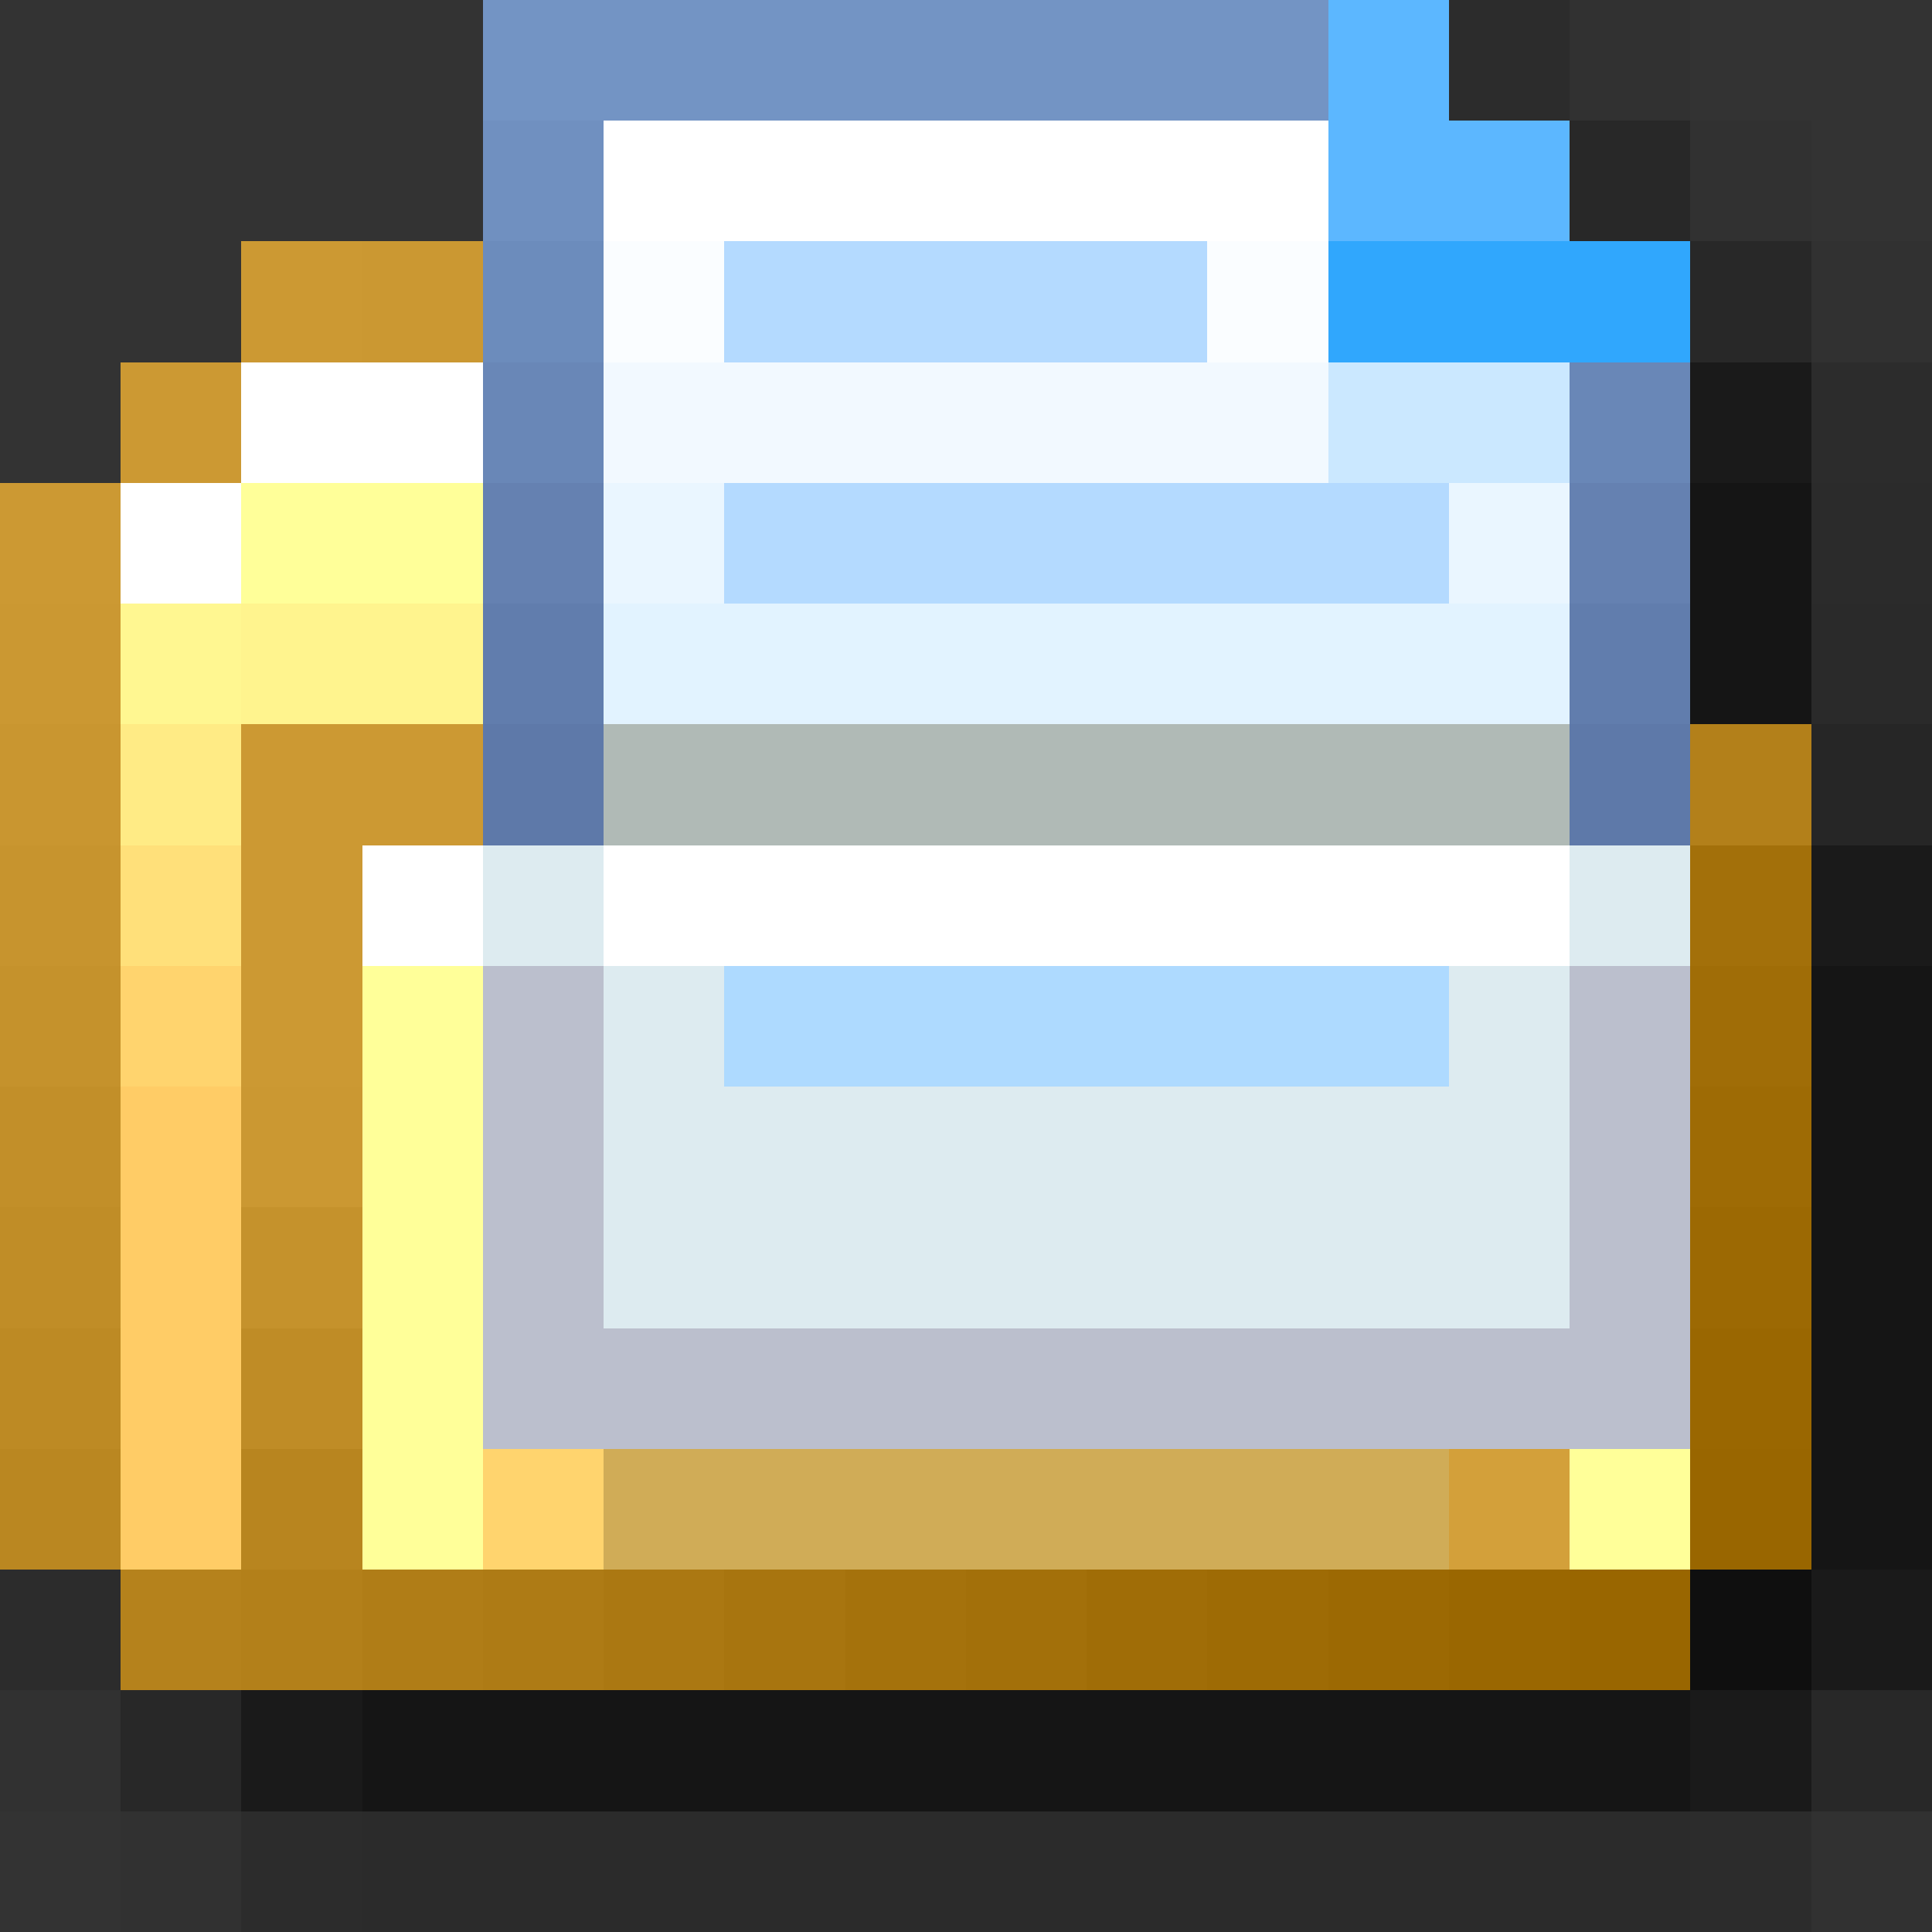 <svg xmlns="http://www.w3.org/2000/svg" viewBox="0 -0.5 16 16" shape-rendering="crispEdges">

<rect x="0" y="-0.5" width="16" height="16" fill="#333333" stroke="none"/>

<path stroke="#7394c4" d="M4 0h7"/>
<path stroke="#5cb7ff" d="M11 0h1M11 1h2"/>
<path stroke="rgba(0,0,0,0.129)" d="M12 0h1M15 3h1M0 13h1M2 15h1M14 15h1"/>
<path stroke="rgba(0,0,0,0.039)" d="M13 0h1M14 1h1M15 2h1M0 14h1M1 15h1M15 15h1"/>
<path stroke="rgba(0,0,0,0.004)" d="M3 1h1"/>
<path stroke="#7090c0" d="M4 1h1"/>
<path stroke="#ffffff" d="M5 1h6M2 3h2M1 4h1M3 7h1M5 7h8"/>
<path stroke="rgba(0,0,0,0.22)" d="M13 1h1M14 2h1M1 14h1M15 14h1"/>
<path stroke="#cc9933" d="M2 2h1M1 3h1M0 4h1M2 6h2M2 7h1M2 8h1"/>
<path stroke="#cb9832" d="M3 2h1M0 5h1M2 9h1"/>
<path stroke="#6c8cbc" d="M4 2h1"/>
<path stroke="#fafdff" d="M5 2h1M10 2h1"/>
<path stroke="#b4daff" d="M6 2h4M6 4h6"/>
<path stroke="#30a7fd" d="M11 2h3"/>
<path stroke="#6987b7" d="M4 3h1M13 3h1"/>
<path stroke="#f2f9ff" d="M5 3h6"/>
<path stroke="#cbe8ff" d="M11 3h2"/>
<path stroke="rgba(0,0,0,0.494)" d="M14 3h1M15 7h1M15 13h1M2 14h1M14 14h1"/>
<path stroke="#ffff99" d="M2 4h2M3 8h1M3 9h1M3 10h1M3 11h1M3 12h1M13 12h1"/>
<path stroke="#6581b1" d="M4 4h1M13 4h1"/>
<path stroke="#eaf6ff" d="M5 4h1M12 4h1"/>
<path stroke="rgba(0,0,0,0.58)" d="M14 4h1M15 8h1M15 12h1"/>
<path stroke="rgba(0,0,0,0.165)" d="M15 4h1M3 15h11"/>
<path stroke="#fff791" d="M1 5h1"/>
<path stroke="#fff48e" d="M2 5h2"/>
<path stroke="#617dad" d="M4 5h1M13 5h1"/>
<path stroke="#e2f3ff" d="M5 5h8"/>
<path stroke="rgba(0,0,0,0.584)" d="M14 5h1M15 9h1M15 10h1M15 11h1M3 14h11"/>
<path stroke="rgba(0,0,0,0.169)" d="M15 5h1"/>
<path stroke="#c99630" d="M0 6h1"/>
<path stroke="#ffeb85" d="M1 6h1"/>
<path stroke="#5e79a9" d="M4 6h1M13 6h1"/>
<path stroke="#b0bab6" d="M5 6h8"/>
<path stroke="#b3801a" d="M14 6h1M2 13h1"/>
<path stroke="rgba(0,0,0,0.255)" d="M15 6h1"/>
<path stroke="#c7942e" d="M0 7h1"/>
<path stroke="#ffe07a" d="M1 7h1"/>
<path stroke="#ddebf0" d="M4 7h1M13 7h1M5 8h1M12 8h1M5 9h8M5 10h8"/>
<path stroke="#a3700a" d="M14 7h1M8 13h1"/>
<path stroke="#c5922c" d="M0 8h1M2 10h1"/>
<path stroke="#ffd46e" d="M1 8h1M4 12h1"/>
<path stroke="#bbbfcd" d="M4 8h1M13 8h1M4 9h1M13 9h1M4 10h1M13 10h1M4 11h10"/>
<path stroke="#aedaff" d="M6 8h6"/>
<path stroke="#a06d07" d="M14 8h1M9 13h1"/>
<path stroke="#c28f29" d="M0 9h1"/>
<path stroke="#ffcc66" d="M1 9h1M1 10h1M1 11h1M1 12h1"/>
<path stroke="#9e6b05" d="M14 9h1M10 13h1"/>
<path stroke="#c08d27" d="M0 10h1"/>
<path stroke="#9c6903" d="M14 10h1M11 13h1"/>
<path stroke="#bd8a24" d="M0 11h1"/>
<path stroke="#bf8c26" d="M2 11h1"/>
<path stroke="#9a6701" d="M14 11h1M12 13h1"/>
<path stroke="#ba8721" d="M0 12h1"/>
<path stroke="#b8851f" d="M2 12h1"/>
<path stroke="#d0ac57" d="M5 12h7"/>
<path stroke="#d3a03a" d="M12 12h1"/>
<path stroke="#996600" d="M14 12h1M13 13h1"/>
<path stroke="#b5821c" d="M1 13h1"/>
<path stroke="#b07d17" d="M3 13h1"/>
<path stroke="#ae7b15" d="M4 13h1"/>
<path stroke="#ab7812" d="M5 13h1"/>
<path stroke="#a8750f" d="M6 13h1"/>
<path stroke="#a5720c" d="M7 13h1"/>
<path stroke="rgba(0,0,0,0.71)" d="M14 13h1"/>
</svg>